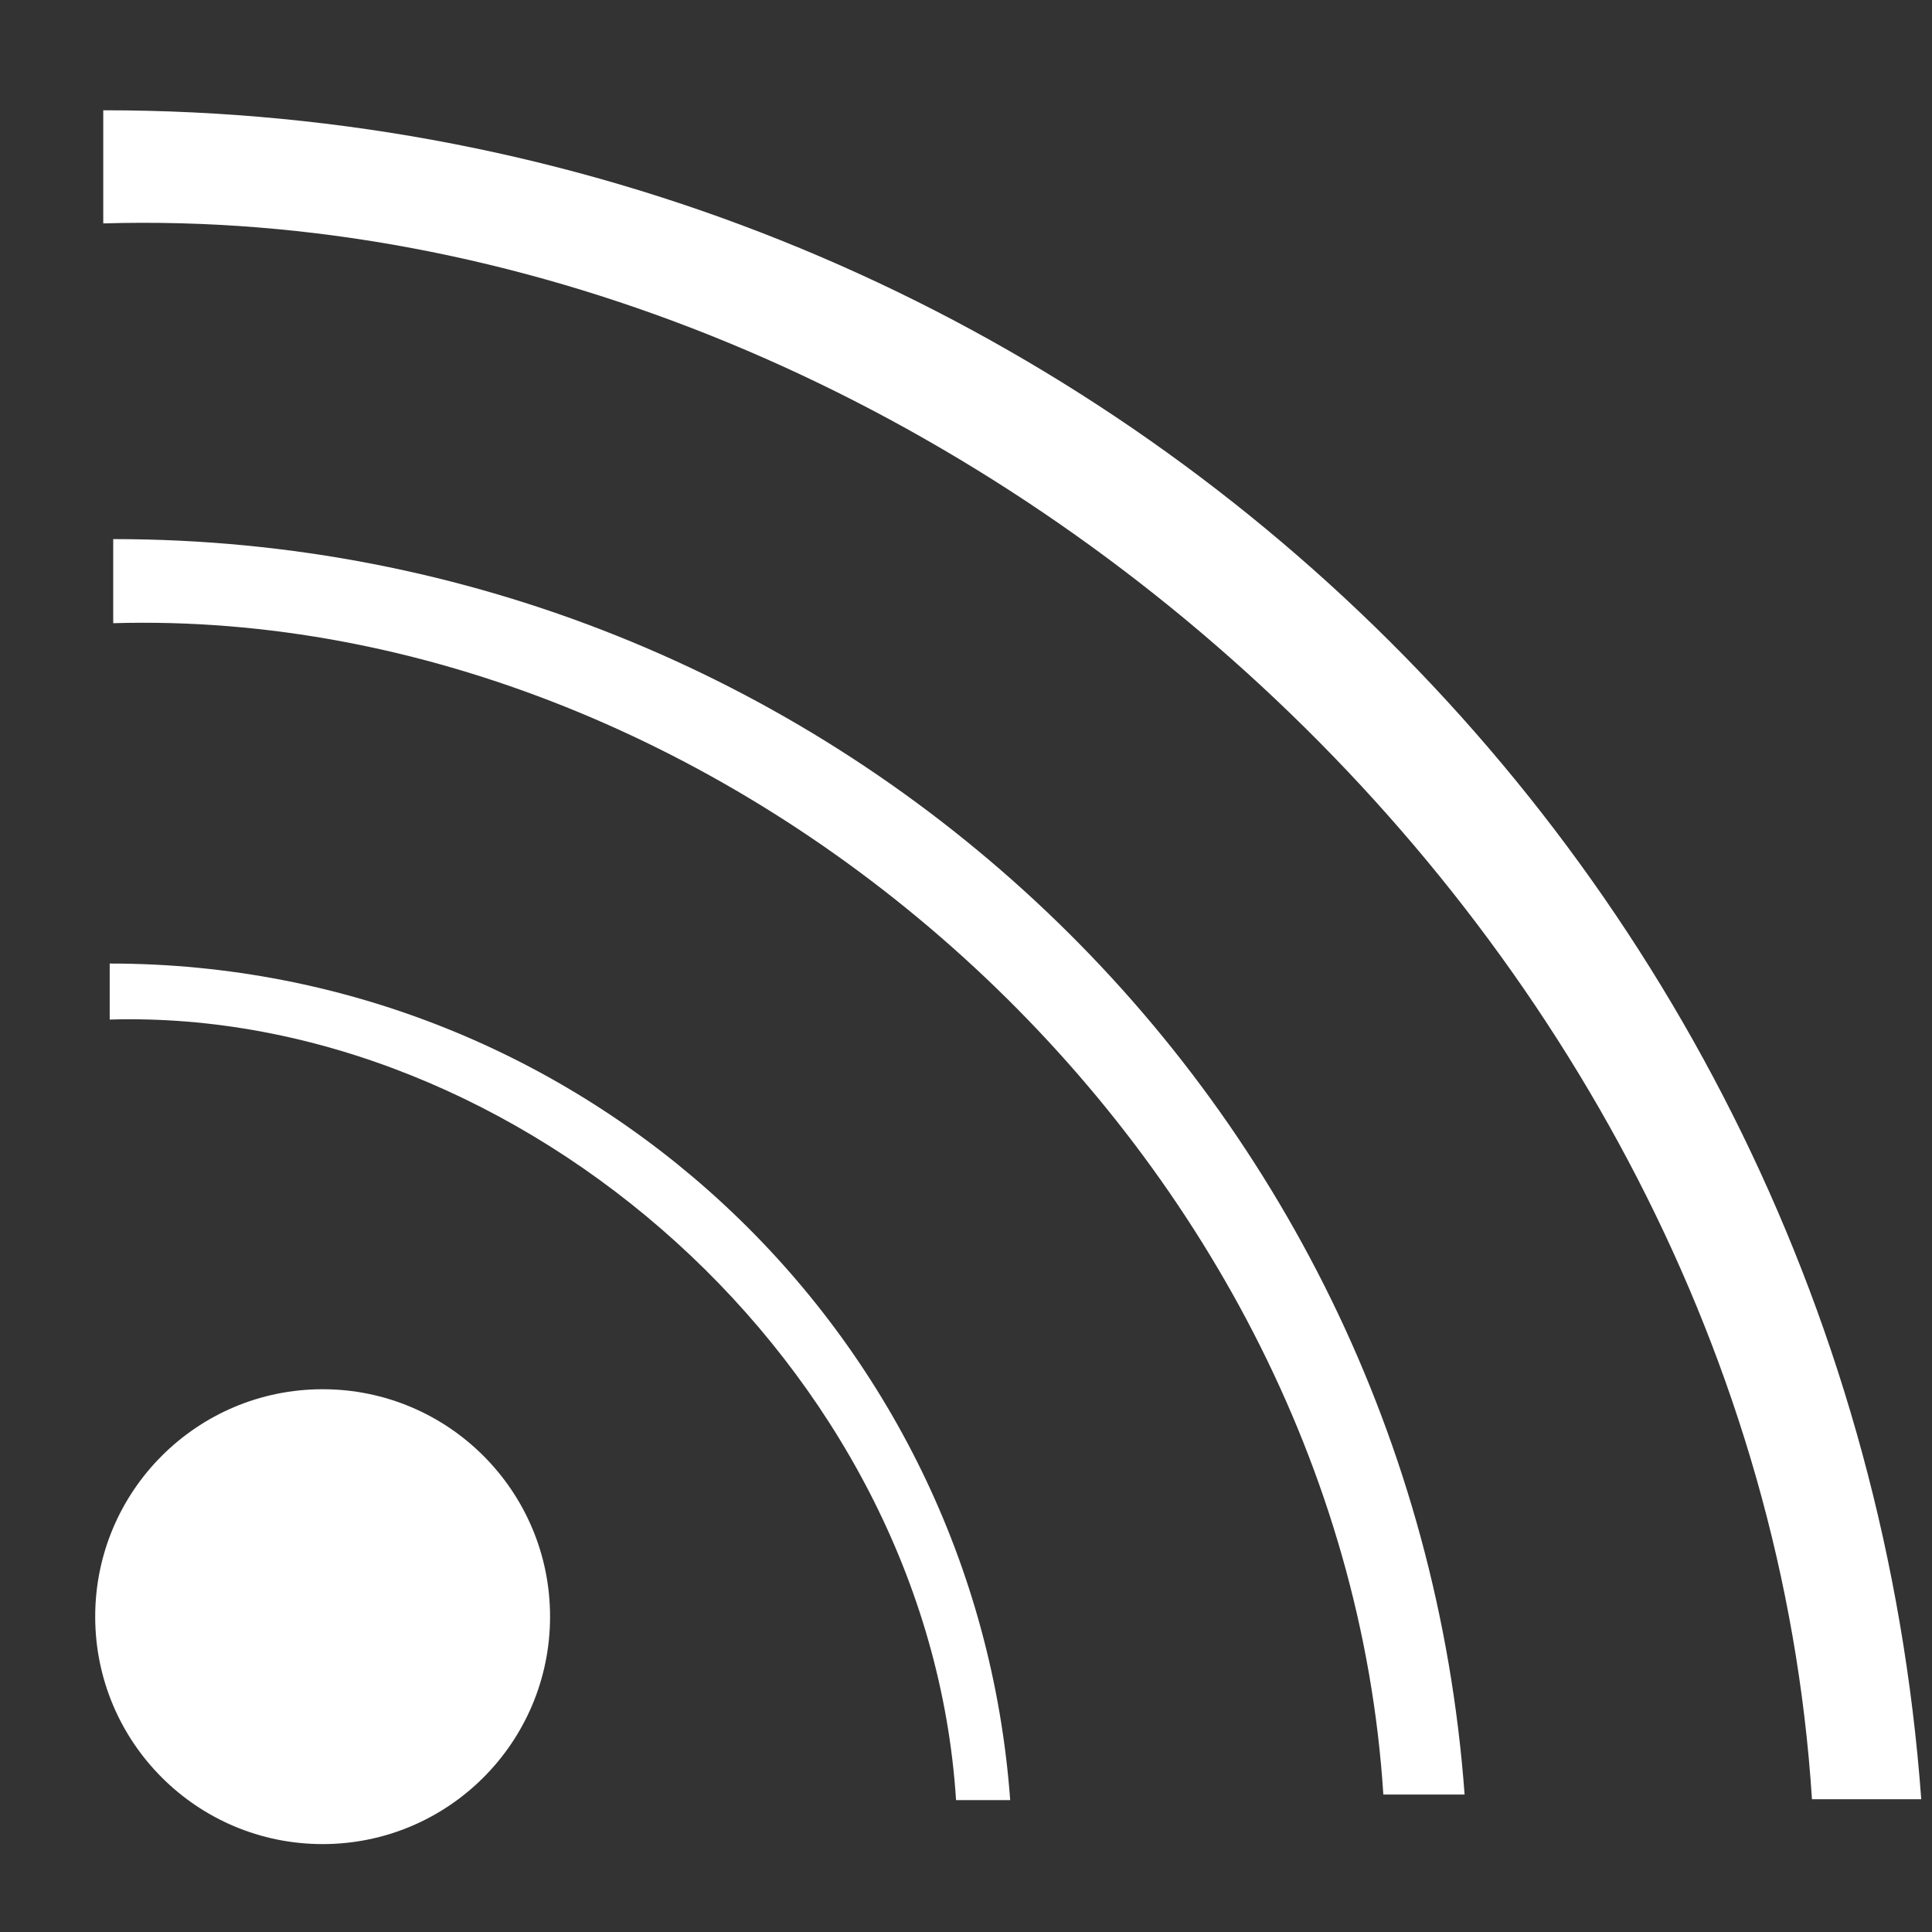 <?xml version="1.0" encoding="UTF-8" standalone="no"?>
<svg
   xmlns:dc="http://purl.org/dc/elements/1.1/"
   xmlns:cc="http://creativecommons.org/ns#"
   xmlns:rdf="http://www.w3.org/1999/02/22-rdf-syntax-ns#"
   xmlns:svg="http://www.w3.org/2000/svg"
   xmlns="http://www.w3.org/2000/svg"
   xmlns:sodipodi="http://sodipodi.sourceforge.net/DTD/sodipodi-0.dtd"
   xmlns:inkscape="http://www.inkscape.org/namespaces/inkscape"
   sodipodi:docname="wifi.svg"
   inkscape:version="1.0 (4035a4fb49, 2020-05-01)"
   id="svg5"
   version="1.1"
   viewBox="0 0 128 128"
   height="128mm"
   width="128mm">
  <rect x="0" y="0" width="128" height="128" fill="#333333" stroke="none"/>
  <sodipodi:namedview
     inkscape:document-rotation="0"
     inkscape:current-layer="layer1"
     inkscape:window-maximized="1"
     inkscape:window-y="-8"
     inkscape:window-x="-8"
     inkscape:window-height="987"
     inkscape:window-width="1680"
     inkscape:cy="213.81225"
     inkscape:cx="88.689174"
     inkscape:zoom="0.8008768"
     showgrid="false"
     inkscape:document-units="mm"
     inkscape:pagecheckerboard="0"
     inkscape:pageopacity="0.0"
     inkscape:pageshadow="2"
     borderopacity="1.0"
     bordercolor="#666666"
     pagecolor="#ffffff"
     id="namedview7" />
  <defs
     id="defs2" />
  <g
     id="layer1"
     inkscape:groupmode="layer"
     inkscape:label="Layer 1">
    <circle
       r="15.068"
       cy="107.108"
       cx="21.375"
       id="path839"
       style="fill:#ffffff;stroke-width:1;stroke-linecap:round;stroke-linejoin:round" />
    <path
       sodipodi:nodetypes="ccccsc"
       d="m 7.268,63.837 v 3.712 C 34.396,66.751 61.497,90.402 63.341,119.263 h 3.587 C 64.635,88.017 38.616,63.837 7.286,63.837 Z"
       style="fill:#ffffff;stroke-width:1;stroke-linecap:round;stroke-linejoin:round"
       id="path841" />
    <path
       id="path841-8"
       style="fill:#ffffff;stroke-width:1;stroke-linecap:round;stroke-linejoin:round"
       d="m 7.501,35.717 v 5.571 C 48.212,40.092 88.882,75.584 91.65,118.894 h 5.383 C 93.592,72.004 54.545,35.718 7.528,35.717 Z"
       sodipodi:nodetypes="ccccsc" />
    <path
       id="path841-5"
       style="fill:#ffffff;stroke-width:1;stroke-linecap:round;stroke-linejoin:round"
       d="M 6.841,7.306 V 14.801 C 61.609,13.191 116.323,60.938 120.047,119.205 h 7.241 C 122.659,56.123 70.129,7.306 6.877,7.306 Z"
       sodipodi:nodetypes="ccccsc" />
  </g>
</svg>
